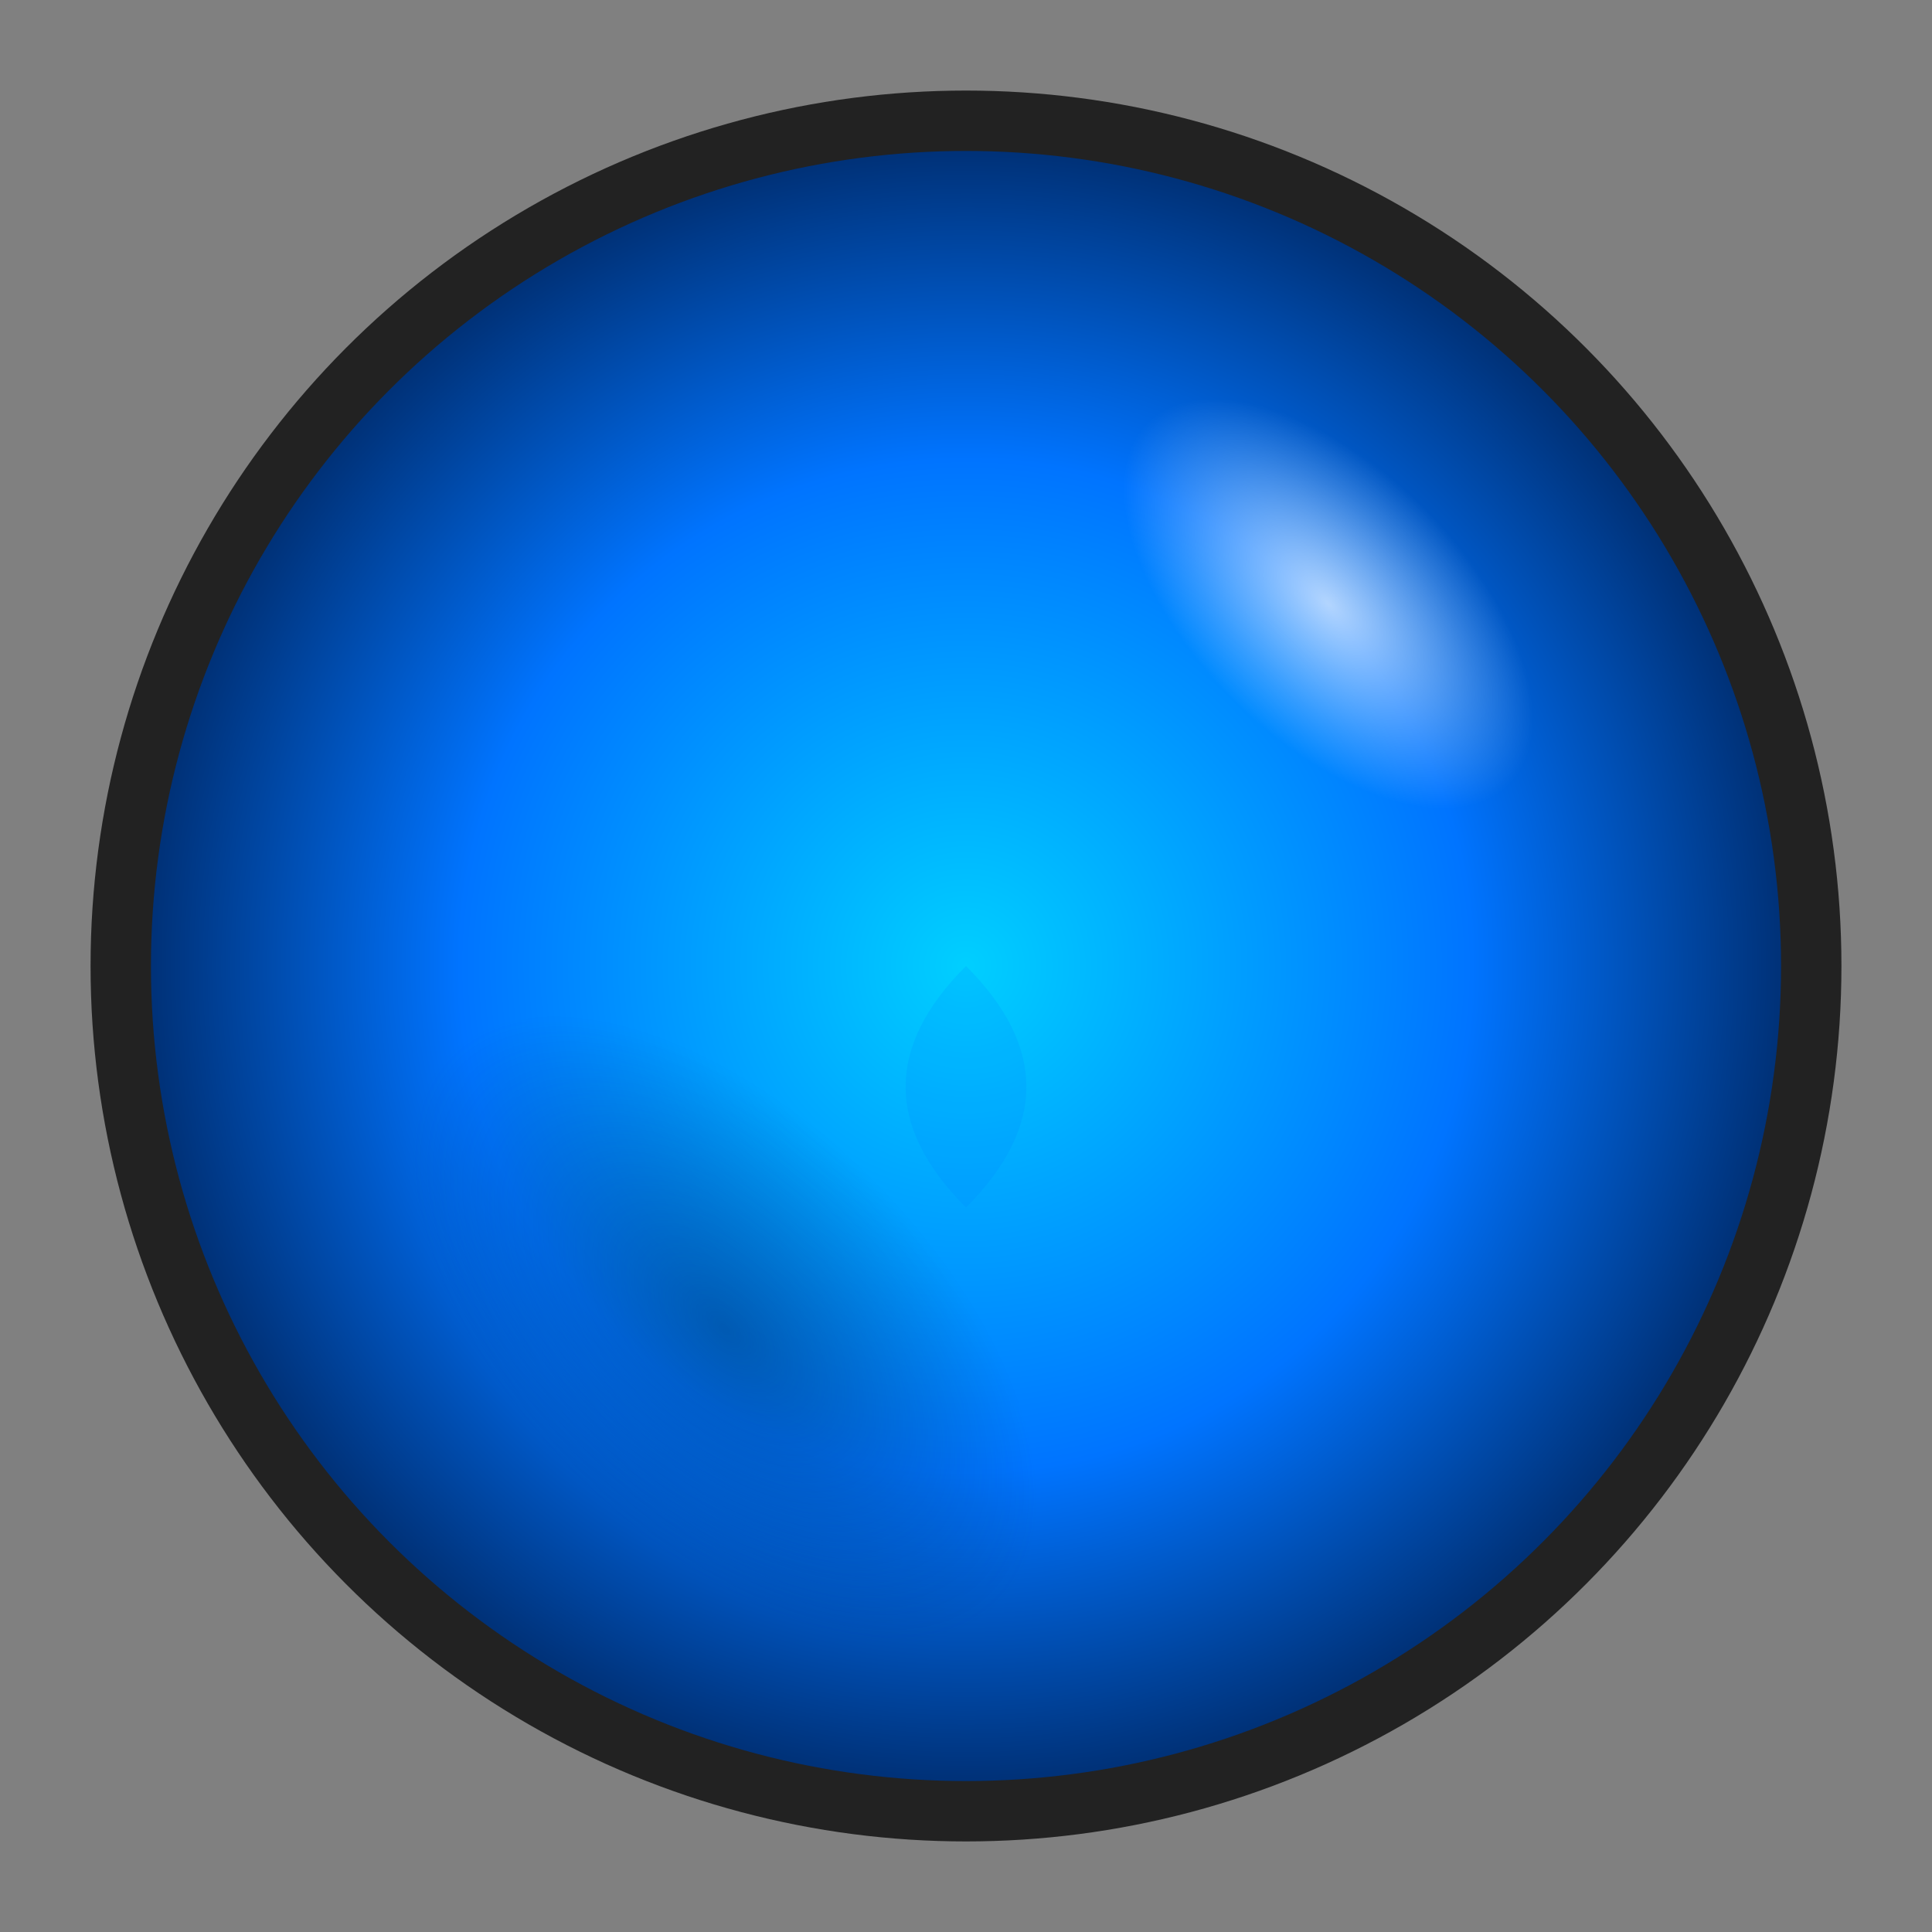 <svg width="64" height="64" viewBox="0 0 64 64" fill="none" xmlns="http://www.w3.org/2000/svg">
	<rect x="0" y="0" width="64" height="64" fill="#808080" stroke="none"/>
	<defs>
		<radialGradient id="water_orb" cx="50%" cy="50%" r="50%" fx="50%" fy="50%">
			<stop offset="0%" stop-color="#00CFFF"/>
			<stop offset="60%" stop-color="#0074FF"/>
			<stop offset="100%" stop-color="#002B6B"/>
		</radialGradient>
		<radialGradient id="water_shadow" cx="30%" cy="70%" r="30%">
			<stop offset="0%" stop-color="#003366" stop-opacity="0.5"/>
			<stop offset="100%" stop-color="#003366" stop-opacity="0"/>
		</radialGradient>
	</defs>
	<circle cx="32" cy="32" r="28" fill="url(#water_orb)" stroke="#222" stroke-width="2"/>
		<!-- Reflet en haut à droite avec dégradé radial -->
		<defs>
			<radialGradient id="water_reflect_grad" cx="50%" cy="50%" r="50%">
				<stop offset="0%" stop-color="#fff" stop-opacity="0.7"/>
				<stop offset="70%" stop-color="#fff" stop-opacity="0.2"/>
				<stop offset="100%" stop-color="#fff" stop-opacity="0"/>
			</radialGradient>
		</defs>
			<ellipse cx="44" cy="20" rx="8.5" ry="4.5" fill="url(#water_reflect_grad)" transform="rotate(45 44 20)"/>
	<!-- Ombre en bas à gauche -->
			<defs>
				<radialGradient id="water_shadow_grad" cx="50%" cy="50%" r="50%">
					<stop offset="0%" stop-color="#003366" stop-opacity="0.5"/>
					<stop offset="70%" stop-color="#003366" stop-opacity="0.15"/>
					<stop offset="100%" stop-color="#003366" stop-opacity="0"/>
				</radialGradient>
			</defs>
			<ellipse cx="24" cy="44" rx="13" ry="7" fill="url(#water_shadow_grad)" transform="rotate(45 24 44)"/>
	<!-- Motif interne subtil -->
	<path d="M32 32 Q36 36, 32 40 Q28 36, 32 32 Z" fill="#0074FF" opacity="0.13"/>
</svg>